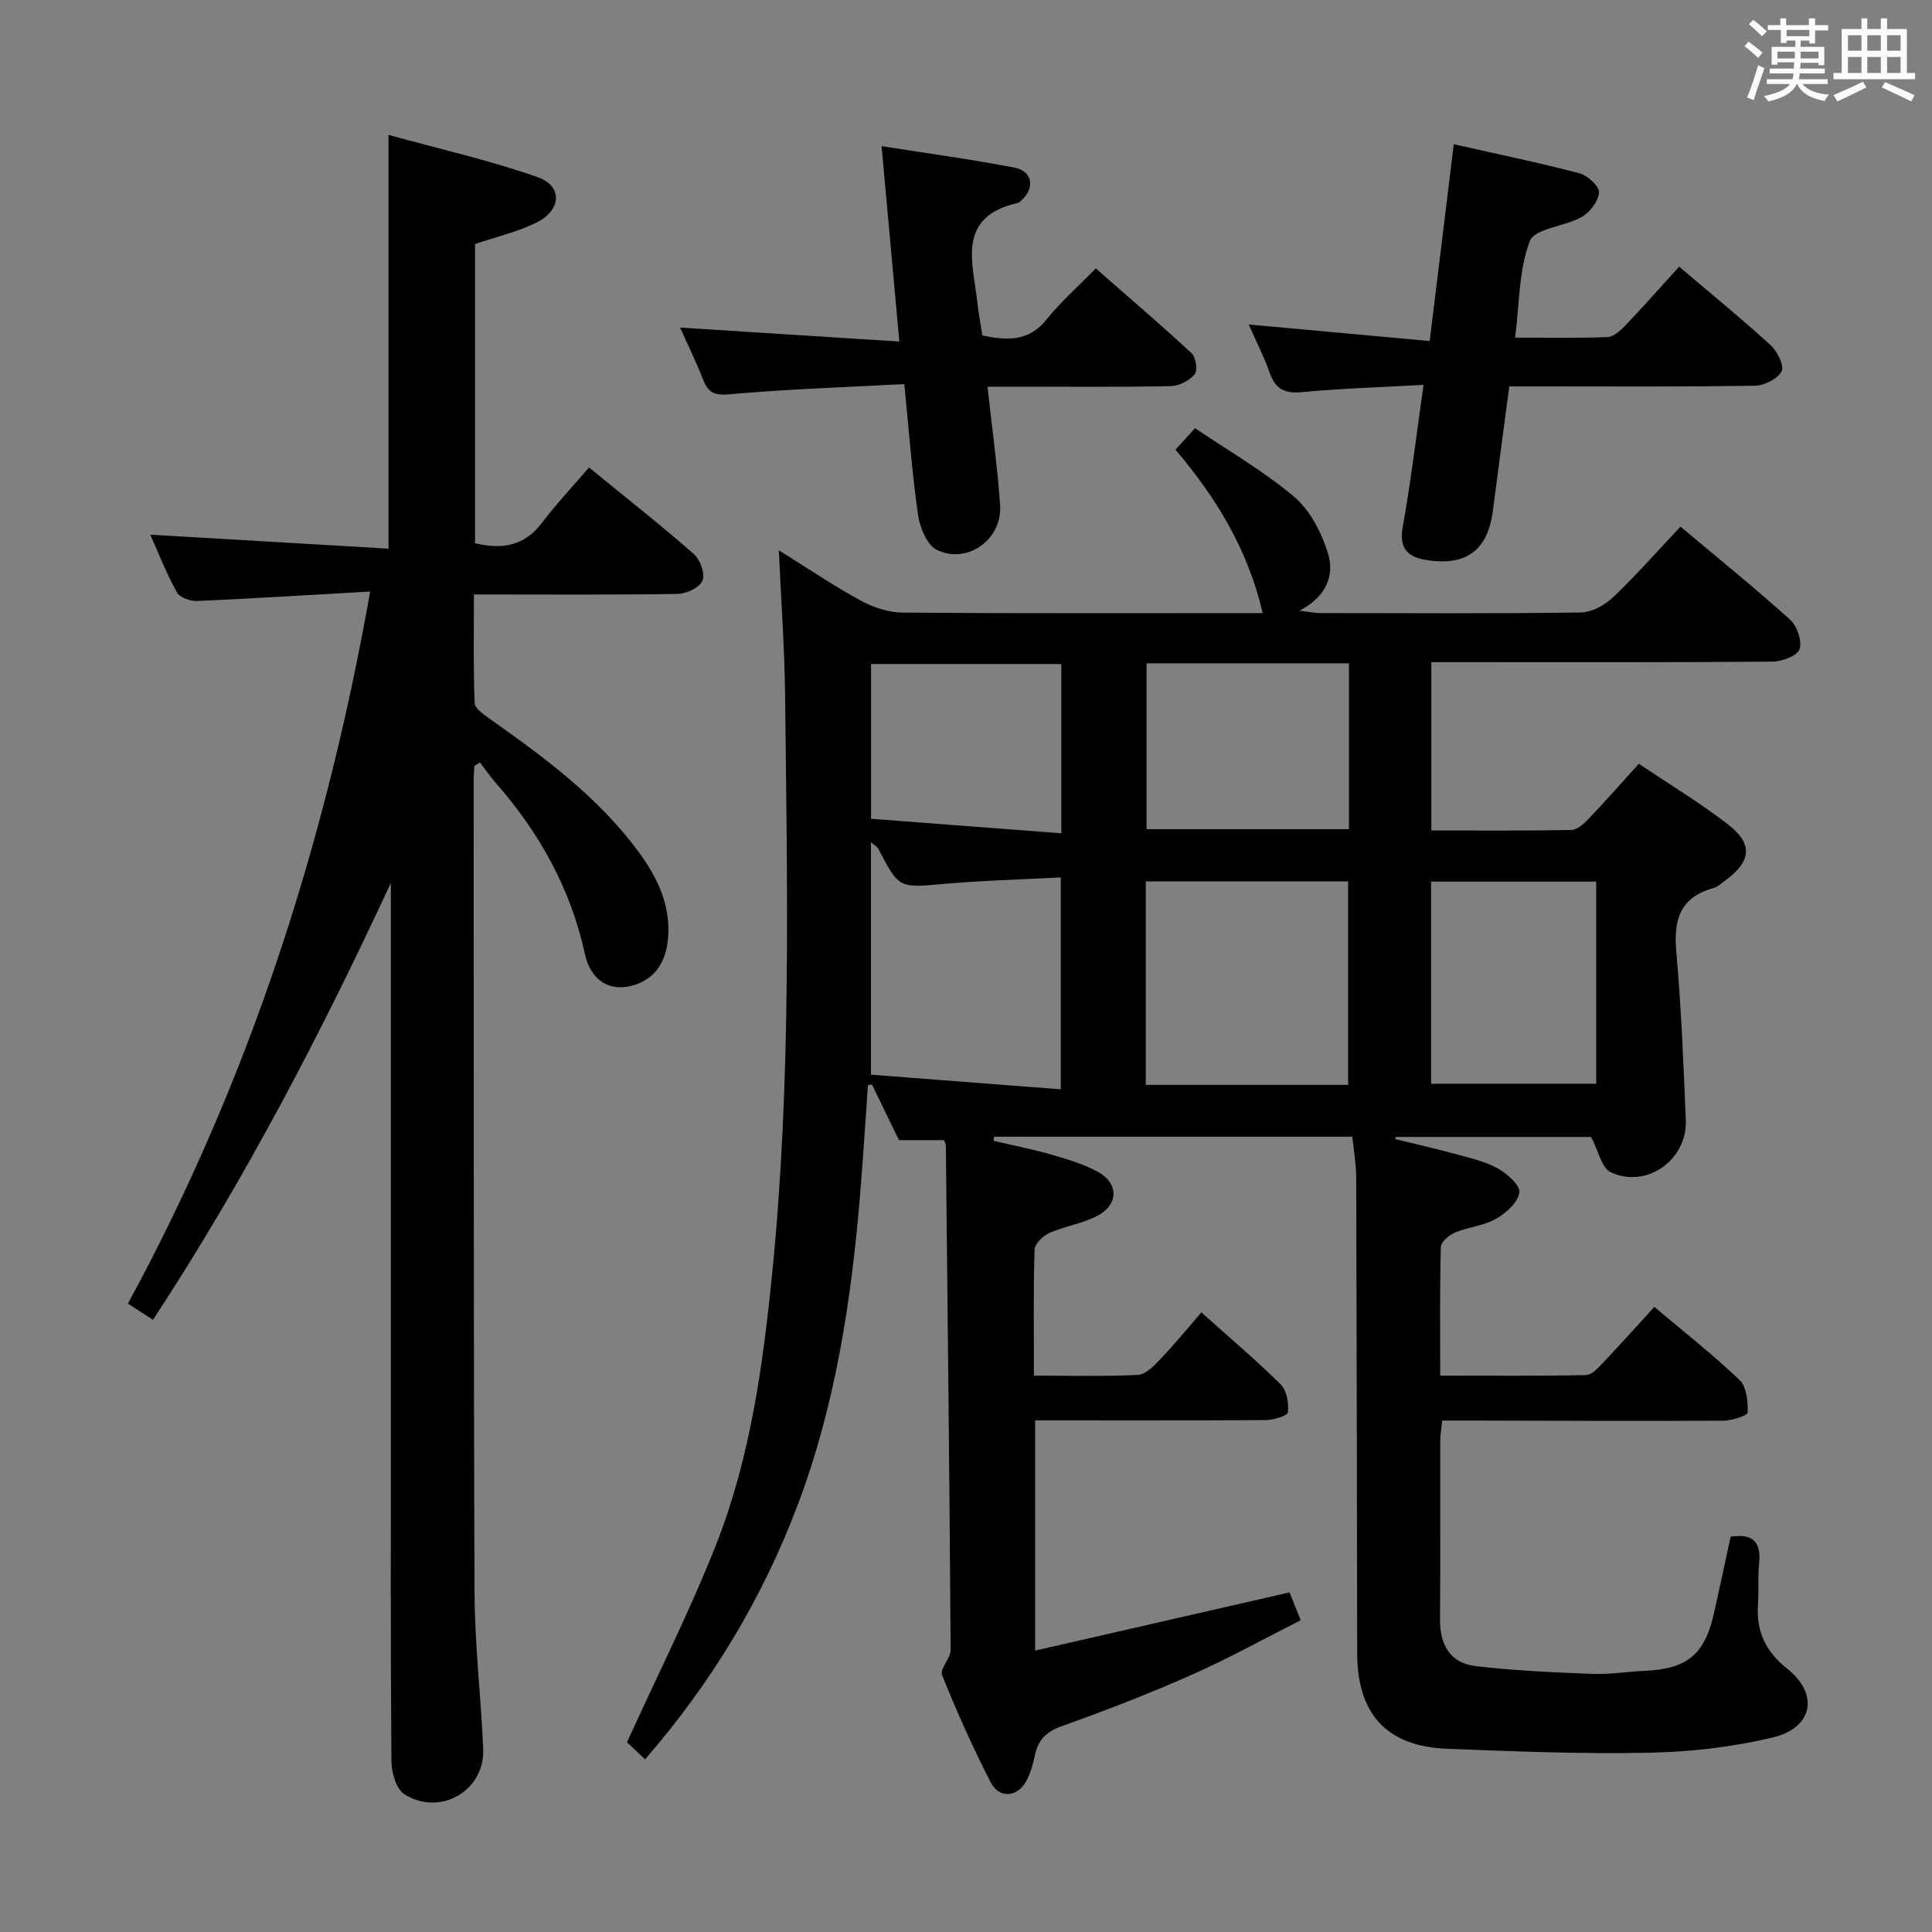 <svg enable-background="new 0 0 400 400" viewBox="0 0 400 400" xmlns="http://www.w3.org/2000/svg"><rect x="0" y="0" width="400" height="400" fill="#808080" stroke="none"/><path d="m361.2 9.6.8-1c.9.7 1.9 1.4 2.9 2.3l-.9 1.1c-1-1-2-1.8-2.8-2.4zm.5 10.6c.9-2.1 1.6-4.3 2.3-6.7.4.2.8.4 1.3.6-.7 2.1-1.5 4.3-2.2 6.6zm.4-15.2.9-.9c1 .8 2 1.6 2.8 2.4l-1 1c-.9-.9-1.8-1.7-2.7-2.5zm12.5-1.2h1.2v1.4h2.7v1.1h-2.7v2.7h-1.2v-.6h-1.8v1.3h4.9v3.8h-1.2v-.5h-3.7c0 .4-.1.9-.1 1.2h5.1v1h-5.2c0 .5-.1.9-.2 1.2h6v1h-5.2c1.1 1.3 2.9 2 5.5 2.2-.4.4-.7.8-.9 1.3-2.9-.5-4.8-1.6-5.7-3.5h-.1c-.8 1.7-2.7 2.9-5.9 3.6-.2-.4-.6-.8-.9-1.1 2.8-.6 4.6-1.4 5.4-2.5h-4.8v-1h5.3c.1-.3.2-.7.2-1.2h-4.9v-1h5c0-.4 0-.8.1-1.3h-3.5v.5h-1.2v-3.7h4.9v-1.3h-1.8v.5h-1.2v-2.7h-2.7v-1h2.6v-1.4h1.2v1.4h4.7v-1.4zm-6.6 8.3h3.6c0-.4 0-.9 0-1.4h-3.6zm1.9-4.6h4.7v-1.3h-4.7zm6.6 3.2h-3.7v1.4h3.7z" fill="#fbfafc"/><path d="m385.3 3.8h1.3v2.2h2.8v-2.2h1.3v2.2h4.1v9.1h1.7v1.3h-16.9v-1.3h1.7v-9.1h4.1v-2.2zm.4 13.1.7 1.2c-1.8.9-3.8 1.9-6 2.9-.2-.4-.5-.8-.8-1.3 2.3-1 4.3-1.9 6.1-2.8zm-3.1-6.4h2.8v-3.2h-2.8zm0 4.6h2.8v-3.3h-2.8zm4-4.6h2.8v-3.2h-2.8zm0 4.6h2.8v-3.3h-2.8zm3.7 1.9c2.1.9 4.1 1.8 6.1 2.7l-.7 1.3c-2.2-1.1-4.2-2-6.1-2.9zm3.2-9.7h-2.8v3.2h2.8v-3.1zm-2.8 7.8h2.8v-3.3h-2.8z" fill="#fbfafc"/><g fill="#010000"><path d="m195.45 236.05c-3.25 0-6.21 0-9.33 0-1.84-3.79-3.71-7.64-5.58-11.5-.28.03-.56.07-.84.1-.52 7.38-.98 14.76-1.58 22.14-1.81 22.07-5.07 43.86-12.94 64.73-7.3 19.35-17.78 36.76-31.62 52.73-1.67-1.58-3.18-3-3.75-3.53 6.4-14.08 13.07-27.26 18.46-40.95 7.1-18.05 9.72-37.22 11.63-56.42 3.96-39.68 3.09-79.48 2.65-119.25-.11-9.79-.82-19.58-1.3-30.17 5.78 3.6 11.16 7.25 16.83 10.35 2.62 1.43 5.81 2.53 8.75 2.55 24.65.2 49.3.11 74.6.11-3.05-13.1-9.56-23.84-18.06-33.83 1.31-1.44 2.5-2.75 4.05-4.46 7.01 4.75 14.27 8.91 20.55 14.23 3.28 2.78 5.61 7.36 6.94 11.58 1.42 4.46-.1 8.95-5.85 11.98 2.18.26 3.19.49 4.2.49 18 .02 36 .13 53.99-.12 2.27-.03 4.98-1.49 6.69-3.12 4.79-4.55 9.17-9.54 13.99-14.66 7.82 6.57 15.44 12.73 22.7 19.28 1.44 1.3 2.52 4.44 1.95 6.1-.48 1.38-3.63 2.55-5.61 2.57-21.66.18-43.33.11-64.99.11-1.79 0-3.58 0-5.64 0v34.85c9.74 0 19.35.08 28.95-.1 1.22-.02 2.61-1.25 3.57-2.26 3.44-3.6 6.72-7.35 10.44-11.45 6.22 4.18 12.59 8.03 18.45 12.54 5.25 4.04 4.84 7.69-.52 11.59-.81.59-1.59 1.37-2.5 1.62-6.94 1.9-8.26 6.61-7.67 13.19 1.03 11.58 1.49 23.22 1.97 34.84.34 8.24-8.16 14.28-15.57 10.77-1.88-.89-2.51-4.39-4.04-7.29-12.87 0-26.64 0-40.41 0-.05.15-.1.29-.15.44 4.08 1.01 8.19 1.93 12.25 3.04 3.04.83 6.22 1.52 8.93 3 1.97 1.08 4.77 3.59 4.54 5.05-.33 2.07-2.8 4.27-4.9 5.45-2.54 1.43-5.72 1.67-8.46 2.82-1.22.51-2.89 1.96-2.91 3.02-.24 8.63-.13 17.27-.13 26.6 10.33 0 20.26.09 30.19-.11 1.18-.02 2.49-1.47 3.47-2.51 3.55-3.73 6.98-7.57 10.67-11.61 6.08 5.13 12.12 9.86 17.64 15.13 1.46 1.4 1.77 4.46 1.68 6.73-.02.65-3.26 1.69-5.03 1.7-17.5.09-34.99.01-52.49-.03-1.81 0-3.61 0-5.72 0-.16 1.62-.4 2.9-.4 4.17-.03 12.33.05 24.66-.05 36.99-.04 5.25 2.1 9.05 7.33 9.67 8.04.96 16.16 1.3 24.26 1.62 3.63.14 7.28-.48 10.93-.64 8.62-.39 12.28-3.39 14.18-11.84 1.2-5.31 2.32-10.63 3.47-15.94 4.61-.69 6.35 1.11 5.9 5.5-.29 2.81-.04 5.67-.24 8.49-.4 5.6 1.57 9.81 6.07 13.37 6.56 5.19 5.37 12.18-2.87 14.18-8.32 2.02-17.04 3.02-25.62 3.2-13.96.29-27.95-.27-41.92-.81-12.53-.49-18.62-7.19-18.64-19.83-.06-32.83-.09-65.65-.2-98.48-.01-2.77-.51-5.53-.8-8.42-25.05 0-49.6 0-74.15 0-.05.28-.11.57-.16.85 3.94.92 7.92 1.69 11.8 2.8 3.33.96 6.74 1.95 9.76 3.59 4.47 2.43 4.38 6.89-.19 9.22-3.05 1.56-6.63 2.07-9.79 3.47-1.32.59-3.02 2.25-3.06 3.47-.27 8.47-.14 16.95-.14 26.07 7.36 0 14.48.21 21.56-.16 1.64-.09 3.38-1.95 4.71-3.35 2.86-3 5.49-6.23 8.4-9.59 6.16 5.53 11.51 10.03 16.44 14.94 1.25 1.25 1.68 3.87 1.48 5.75-.08.72-2.98 1.6-4.6 1.61-15.8.12-31.6.07-47.73.07v47.66c17.57-4.02 34.92-7.99 52.66-12.05.53 1.32 1.25 3.12 2.32 5.76-7.53 3.8-14.89 7.9-22.57 11.3-8.8 3.9-17.8 7.39-26.87 10.62-3.26 1.16-4.95 2.87-5.61 6.09-.36 1.77-.87 3.58-1.7 5.17-1.83 3.48-5.65 3.86-7.44.38-3.72-7.23-7.03-14.68-10.07-22.22-.51-1.28 1.8-3.46 1.78-5.21-.23-34.81-.62-69.61-.99-104.42.02-.31-.19-.61-.38-1.11zm41.77-11.44h41.9c0-14.2 0-28.18 0-42.12-14.21 0-27.95 0-41.9 0zm-56.9-50.24v48.13c13.21 1.02 26.18 2.02 39.29 3.03 0-15.33 0-29.34 0-43.87-8.37.45-16.34.64-24.26 1.35-9.22.82-9.2 1.01-13.57-7.4-.15-.26-.49-.42-1.46-1.24zm115.97 50.01h34.19c0-14.2 0-27.96 0-41.85-11.57 0-22.79 0-34.19 0zm-17-87.05c-14.3 0-28.05 0-41.91 0v34.34h41.91c0-11.5 0-22.73 0-34.34zm-98.95 32.19c13.25 1.01 26.19 1.99 39.39 3 0-12.53 0-23.74 0-35.04-13.26 0-26.24 0-39.39 0z"/><path d="m76.64 122.47c-12.66.72-24.25 1.45-35.85 1.96-1.4.06-3.58-.72-4.17-1.79-2.15-3.89-3.78-8.08-5.51-11.94 16.49.97 32.82 1.92 49.33 2.89 0-28.83 0-56.54 0-85.66 10.4 2.87 20.83 5.22 30.85 8.74 5.32 1.87 4.97 6.93-.41 9.51-3.97 1.9-8.36 2.93-12.52 4.34v61.95c5.66 1.36 10.24.54 13.84-4.21 3.01-3.96 6.43-7.61 9.75-11.48 8.19 6.7 15.11 12.14 21.7 17.93 1.31 1.15 2.36 4.07 1.8 5.48-.57 1.42-3.29 2.74-5.08 2.77-13.82.22-27.64.12-42.25.12 0 7.62-.15 15.05.15 22.45.05 1.17 1.95 2.47 3.23 3.37 11.31 7.99 22.42 16.19 30.74 27.51 3.92 5.34 6.68 11.11 6.06 17.97-.41 4.47-2.39 8.06-6.85 9.52-4.95 1.62-9.11-.68-10.37-6.45-2.95-13.54-9.45-25.1-18.48-35.41-1.16-1.32-2.15-2.78-3.23-4.18-.38.24-.77.48-1.15.72-.05.93-.15 1.86-.15 2.78.03 56.15-.04 112.29.18 168.44.04 10.79 1.35 21.56 1.79 32.35.35 8.59-8.91 13.99-16.3 9.34-1.69-1.06-2.68-4.45-2.7-6.77-.19-23.66-.12-47.32-.12-70.98 0-36.98 0-73.97 0-110.95-14.41 31.1-30.18 61.39-49.24 90.46-1.74-1.13-3.32-2.14-5.19-3.35 25.03-46.12 40.85-94.95 50.15-147.43z"/><path d="m258.54 67.18c12.54 1.15 24.54 2.25 37.46 3.43 1.71-13.98 3.33-27.19 4.99-40.75 8.97 2.03 17.54 3.79 25.99 6.01 1.69.44 4.13 2.66 4.07 3.95-.09 1.79-1.86 4.13-3.55 5.09-3.51 2-9.74 2.36-10.75 4.98-2.31 5.96-2.15 12.88-3.06 20.01 6.86 0 12.98.13 19.09-.11 1.25-.05 2.65-1.26 3.62-2.29 3.79-3.97 7.43-8.08 11.25-12.29 6.93 5.89 13.1 10.92 18.96 16.28 1.38 1.26 2.85 4.25 2.25 5.38-.83 1.56-3.55 2.95-5.48 2.98-15 .26-29.99.15-44.98.15-1.82 0-3.64 0-5.92 0-1.15 8.7-2.3 17.2-3.39 25.7-1.05 8.15-5.42 11.54-13.66 10.26-3.72-.57-5.85-2.21-5.02-6.79 1.7-9.45 2.82-19 4.32-29.49-8.77.49-17.02.73-25.22 1.51-3.66.35-5.51-.75-6.68-4.13-1.14-3.25-2.74-6.34-4.29-9.88z"/><path d="m204.45 80.07c.95 8.69 2.07 16.59 2.61 24.52.49 7.05-6.74 12.32-13.07 9.27-2.04-.98-3.54-4.63-3.92-7.25-1.25-8.68-1.88-17.45-2.84-27.09-12.33.66-24.28 1.04-36.16 2.11-3.19.29-4.45-.33-5.51-3.06-1.44-3.69-3.19-7.25-4.76-10.75 15.02.96 29.81 1.9 45.4 2.89-1.27-13.99-2.43-26.79-3.68-40.46 9.69 1.54 18.68 2.75 27.58 4.47 3.67.71 4.19 4.18 1.42 6.72-.24.22-.5.52-.8.58-12.79 2.89-9.27 12.35-8.35 20.74.23 2.14.65 4.27 1.03 6.71 4.85.96 9.44 1.44 13.24-3.29 2.91-3.62 6.44-6.73 10.22-10.61 6.8 5.96 13.45 11.63 19.85 17.57.89.82 1.29 3.56.63 4.35-1.08 1.31-3.2 2.42-4.9 2.45-10.66.22-21.33.11-31.99.11-1.8.02-3.61.02-6 .02z"/></g></svg>